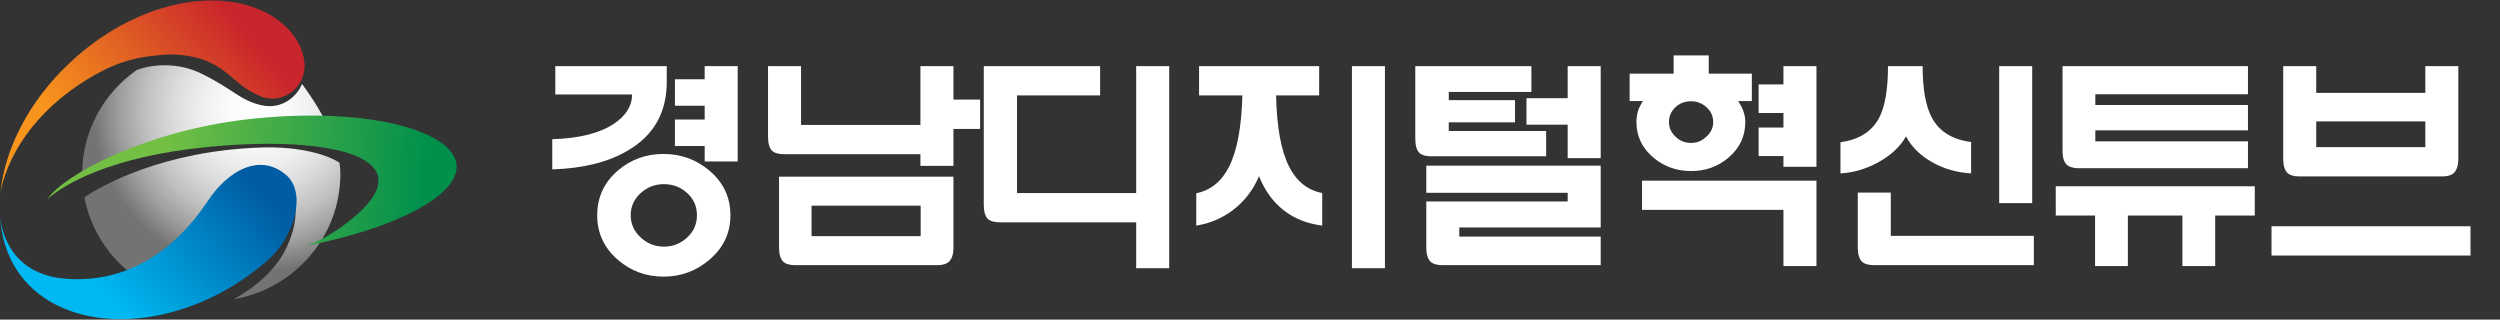 <svg width="219" height="28" viewBox="0 0 219 28" fill="none" xmlns="http://www.w3.org/2000/svg">
<rect x="0" y="0" width="219" height="28" fill="#333333" stroke="none"/>
<g clip-path="url(#clip0_396_2167)">
<path d="M29.745 14.269C28.784 13.576 26.245 12.806 22.864 12.921C14.266 13.213 8.834 16.29 7.396 17.281C8.06 20.818 10.422 23.767 13.612 25.286C14.16 24.772 14.845 24.237 15.711 23.703C19.402 21.427 23.4 14.978 23.4 14.978C23.4 14.978 27.588 16.357 25.097 21.695C24.238 23.535 22.517 25.074 20.479 26.214C25.785 25.296 29.817 20.727 29.817 15.234C29.817 14.914 29.79 14.592 29.745 14.272V14.269Z" fill="url(#paint0_radial_396_2167)"/>
<path d="M7.211 15.15C7.211 15.15 7.225 15.133 7.228 15.123C11.059 12.887 19.726 11.139 24.848 11.139C26.443 11.139 27.82 11.351 28.985 11.657C28.085 9.515 26.739 7.753 26.456 7.353C26.014 8.453 24.698 9.636 22.864 9.209C20.973 8.765 20.472 7.824 17.585 6.422C15.783 5.545 13.584 5.528 11.972 6.136C11.972 6.136 11.972 6.136 11.972 6.133C9.082 8.154 7.198 11.475 7.198 15.237C7.198 15.21 7.198 15.183 7.198 15.156C7.198 15.156 7.198 15.156 7.205 15.153L7.211 15.15Z" fill="url(#paint1_radial_396_2167)"/>
<path d="M39.986 14.4C39.612 11.267 31.535 9.297 21.576 10.463C12.825 11.485 5.634 15.251 4.134 17.463C5.589 16.142 9.747 13.701 18.195 12.874C29.306 11.791 37.403 13.889 30.747 19.238C29.105 20.559 27.755 21.218 26.794 21.538C34.666 20.018 40.307 17.083 39.986 14.4Z" fill="url(#paint2_linear_396_2167)"/>
<path d="M26.657 5.353C26.378 3.09 24.378 1.702 23.58 1.255C18.938 -1.334 11.669 0.276 6.121 5.494C2.481 8.913 0.375 13.139 0.034 16.969C-0.017 17.54 0.283 11.492 7.63 6.96C10.486 5.198 12.453 4.896 14.978 4.761C19.814 4.933 19.93 7.266 22.84 8.443C24.735 9.209 26.94 7.656 26.657 5.353Z" fill="url(#paint3_linear_396_2167)"/>
<path d="M25.059 15.325C22.82 13.402 20.036 14.837 18.195 17.617C15.5 21.689 11.264 24.96 5.541 24.395C0.147 23.861 0 18.872 0 18.872C0.123 21.198 0.927 23.309 2.481 24.916C6.997 29.589 16.471 28.867 23.403 22.842C25.881 20.69 26.859 16.864 25.059 15.321V15.325Z" fill="url(#paint4_linear_396_2167)"/>
</g>
<path d="M48.645 5.796H58.407V7.17C58.407 9.863 57.266 11.873 54.982 13.199C53.26 14.211 51.059 14.757 48.379 14.839V12.194C50.744 12.126 52.556 11.668 53.813 10.82C54.852 10.109 55.372 9.261 55.372 8.277H48.645V5.796ZM59.125 6.944H61.73V5.796H64.621V14.142H61.73V12.789H59.125V10.471H61.73V9.261H59.125V6.944ZM58.161 16.131C57.395 16.131 56.726 16.384 56.151 16.89C55.55 17.424 55.249 18.08 55.249 18.859C55.249 19.625 55.55 20.281 56.151 20.828C56.726 21.347 57.395 21.607 58.161 21.607C58.927 21.607 59.597 21.347 60.171 20.828C60.759 20.295 61.053 19.638 61.053 18.859C61.053 18.066 60.759 17.41 60.171 16.89C59.61 16.384 58.94 16.131 58.161 16.131ZM58.12 13.486C59.651 13.486 60.991 13.971 62.14 14.942C63.37 15.981 63.985 17.287 63.985 18.859C63.985 20.418 63.37 21.716 62.14 22.756C60.991 23.74 59.651 24.232 58.12 24.232C56.589 24.232 55.256 23.74 54.121 22.756C52.918 21.716 52.316 20.418 52.316 18.859C52.316 17.287 52.918 15.981 54.121 14.942C55.256 13.971 56.589 13.486 58.12 13.486ZM67.279 11.968V5.796H70.171V10.943H81.409V13.507H68.673C68.195 13.507 67.846 13.404 67.627 13.199C67.395 12.953 67.279 12.543 67.279 11.968ZM85.859 11.292H83.521V14.532H80.629V5.796H83.521V8.728H85.859V11.292ZM80.65 20.684V18.018H71.093V20.684H80.65ZM68.243 21.689V15.475H83.521V21.689C83.521 22.263 83.391 22.674 83.131 22.92C82.913 23.125 82.571 23.227 82.106 23.227H69.658C69.179 23.227 68.831 23.125 68.612 22.92C68.366 22.674 68.243 22.263 68.243 21.689ZM89.091 8.359V16.911H100.493V19.474H87.573C87.095 19.474 86.746 19.372 86.528 19.167C86.295 18.921 86.179 18.51 86.179 17.936V5.796H96.371V8.359H89.091ZM99.529 23.494V5.796H102.421V23.494H99.529ZM115.558 5.796V8.359H111.785C111.84 11.121 112.222 13.206 112.933 14.614C113.59 15.899 114.554 16.665 115.825 16.911V19.761C114.513 19.597 113.391 19.153 112.462 18.428C111.518 17.69 110.794 16.692 110.288 15.434C109.768 16.665 108.996 17.663 107.971 18.428C107.013 19.139 105.954 19.584 104.792 19.761V16.931C106.05 16.672 107.007 15.899 107.663 14.614C108.374 13.192 108.763 11.107 108.832 8.359H105.038V5.796H115.558ZM118.429 23.494V5.796H121.321V23.494H118.429ZM132.715 10.717H126.912V11.476H135.443V13.691H125.353C124.888 13.691 124.546 13.588 124.328 13.383C124.095 13.137 123.979 12.727 123.979 12.153V5.796H134.151V8.051H126.912V8.769H132.715V10.717ZM133.72 8.605H137.329V5.796H140.221V13.855H137.329V10.922H133.72V8.605ZM137.329 17.649V16.89H124.943V14.511H140.221V19.925H127.834V20.725H140.221V23.227H126.358C125.879 23.227 125.531 23.125 125.312 22.92C125.066 22.674 124.943 22.263 124.943 21.689V17.649H137.329ZM148.149 8.872C147.603 8.872 147.145 9.043 146.775 9.384C146.393 9.74 146.201 10.177 146.201 10.697C146.201 11.189 146.393 11.613 146.775 11.968C147.145 12.338 147.603 12.522 148.149 12.522C148.655 12.522 149.1 12.338 149.482 11.968C149.879 11.613 150.077 11.189 150.077 10.697C150.077 10.177 149.879 9.74 149.482 9.384C149.1 9.043 148.655 8.872 148.149 8.872ZM153.461 8.851H152.251C152.442 9.125 152.593 9.405 152.702 9.692C152.825 10.02 152.887 10.348 152.887 10.676C152.887 11.934 152.395 12.98 151.41 13.814C150.494 14.593 149.407 14.983 148.149 14.983C146.878 14.983 145.777 14.593 144.848 13.814C143.85 12.98 143.351 11.934 143.351 10.676C143.351 10.348 143.398 10.027 143.494 9.713C143.59 9.425 143.733 9.138 143.925 8.851H142.756V6.452H146.611V4.852H149.688V6.452H153.461V8.851ZM154.056 7.395H156.229V5.796H159.121V14.614H156.229V13.671H154.056V11.169H156.229V9.897H154.056V7.395ZM159.121 15.824V23.309H156.229V18.387H143.843V15.824H159.121ZM165.388 5.796H168.423C168.423 7.846 168.704 9.371 169.264 10.369C169.921 11.545 171.055 12.235 172.669 12.44V15.188C171.438 15.12 170.31 14.799 169.285 14.224C168.232 13.636 167.46 12.878 166.967 11.948C166.448 12.864 165.621 13.63 164.486 14.245C163.42 14.819 162.333 15.133 161.225 15.188V12.461C162.825 12.242 163.946 11.545 164.588 10.369C165.122 9.384 165.388 7.86 165.388 5.796ZM175.129 17.793V5.796H178.021V17.793H175.129ZM162.743 21.689V16.87H165.634V20.664H178.165V23.227H164.158C163.679 23.227 163.331 23.125 163.112 22.92C162.866 22.674 162.743 22.263 162.743 21.689ZM196.921 11.415H183.55V12.379H196.921V14.737H182.053C181.574 14.723 181.233 14.614 181.028 14.409C180.795 14.176 180.679 13.773 180.679 13.199V5.796H196.921V8.256H183.55V9.2H196.921V11.415ZM191.179 23.309V18.88H186.401V23.309H183.529V18.88H180.084V16.316H197.516V18.88H194.05V23.309H191.179ZM215.349 5.796V13.896C215.349 14.47 215.226 14.88 214.98 15.127C214.762 15.345 214.42 15.455 213.955 15.455H201.404C200.926 15.455 200.577 15.345 200.358 15.127C200.126 14.88 200.01 14.47 200.01 13.896V5.796H202.901V8.133H212.458V5.796H215.349ZM202.901 10.635V12.891H212.458V10.635H202.901ZM198.984 19.823H216.416V22.386H198.984V19.823Z" fill="white"/>
<defs>
<radialGradient id="paint0_radial_396_2167" cx="0" cy="0" r="1" gradientUnits="userSpaceOnUse" gradientTransform="translate(22.528 9.576) scale(14.46 14.265)">
<stop stop-color="white"/>
<stop offset="0.17" stop-color="#FBFBFB"/>
<stop offset="0.34" stop-color="#EFEFEF"/>
<stop offset="0.51" stop-color="#DBDBDB"/>
<stop offset="0.68" stop-color="#C0C0C0"/>
<stop offset="0.84" stop-color="#9D9D9D"/>
<stop offset="1" stop-color="#737373"/>
</radialGradient>
<radialGradient id="paint1_radial_396_2167" cx="0" cy="0" r="1" gradientUnits="userSpaceOnUse" gradientTransform="translate(22.527 9.575) scale(14.462 14.266)">
<stop stop-color="white"/>
<stop offset="0.17" stop-color="#FBFBFB"/>
<stop offset="0.34" stop-color="#EFEFEF"/>
<stop offset="0.51" stop-color="#DBDBDB"/>
<stop offset="0.68" stop-color="#C0C0C0"/>
<stop offset="0.84" stop-color="#9D9D9D"/>
<stop offset="1" stop-color="#737373"/>
</radialGradient>
<linearGradient id="paint2_linear_396_2167" x1="14.413" y1="14.545" x2="37.156" y2="16.755" gradientUnits="userSpaceOnUse">
<stop stop-color="#72BF44"/>
<stop offset="1" stop-color="#00904C"/>
</linearGradient>
<linearGradient id="paint3_linear_396_2167" x1="7.719" y1="13.526" x2="20.997" y2="2.139" gradientUnits="userSpaceOnUse">
<stop stop-color="#F7941D"/>
<stop offset="0.3" stop-color="#EA7620"/>
<stop offset="0.93" stop-color="#CC2D2A"/>
<stop offset="1" stop-color="#C9252C"/>
</linearGradient>
<linearGradient id="paint4_linear_396_2167" x1="7.815" y1="24.335" x2="19.559" y2="13.545" gradientUnits="userSpaceOnUse">
<stop stop-color="#00B9F2"/>
<stop offset="1" stop-color="#005DA4"/>
</linearGradient>
<clipPath id="clip0_396_2167">
<rect width="40" height="27.924" fill="white" transform="translate(0 0.038)"/>
</clipPath>
</defs>
</svg>
